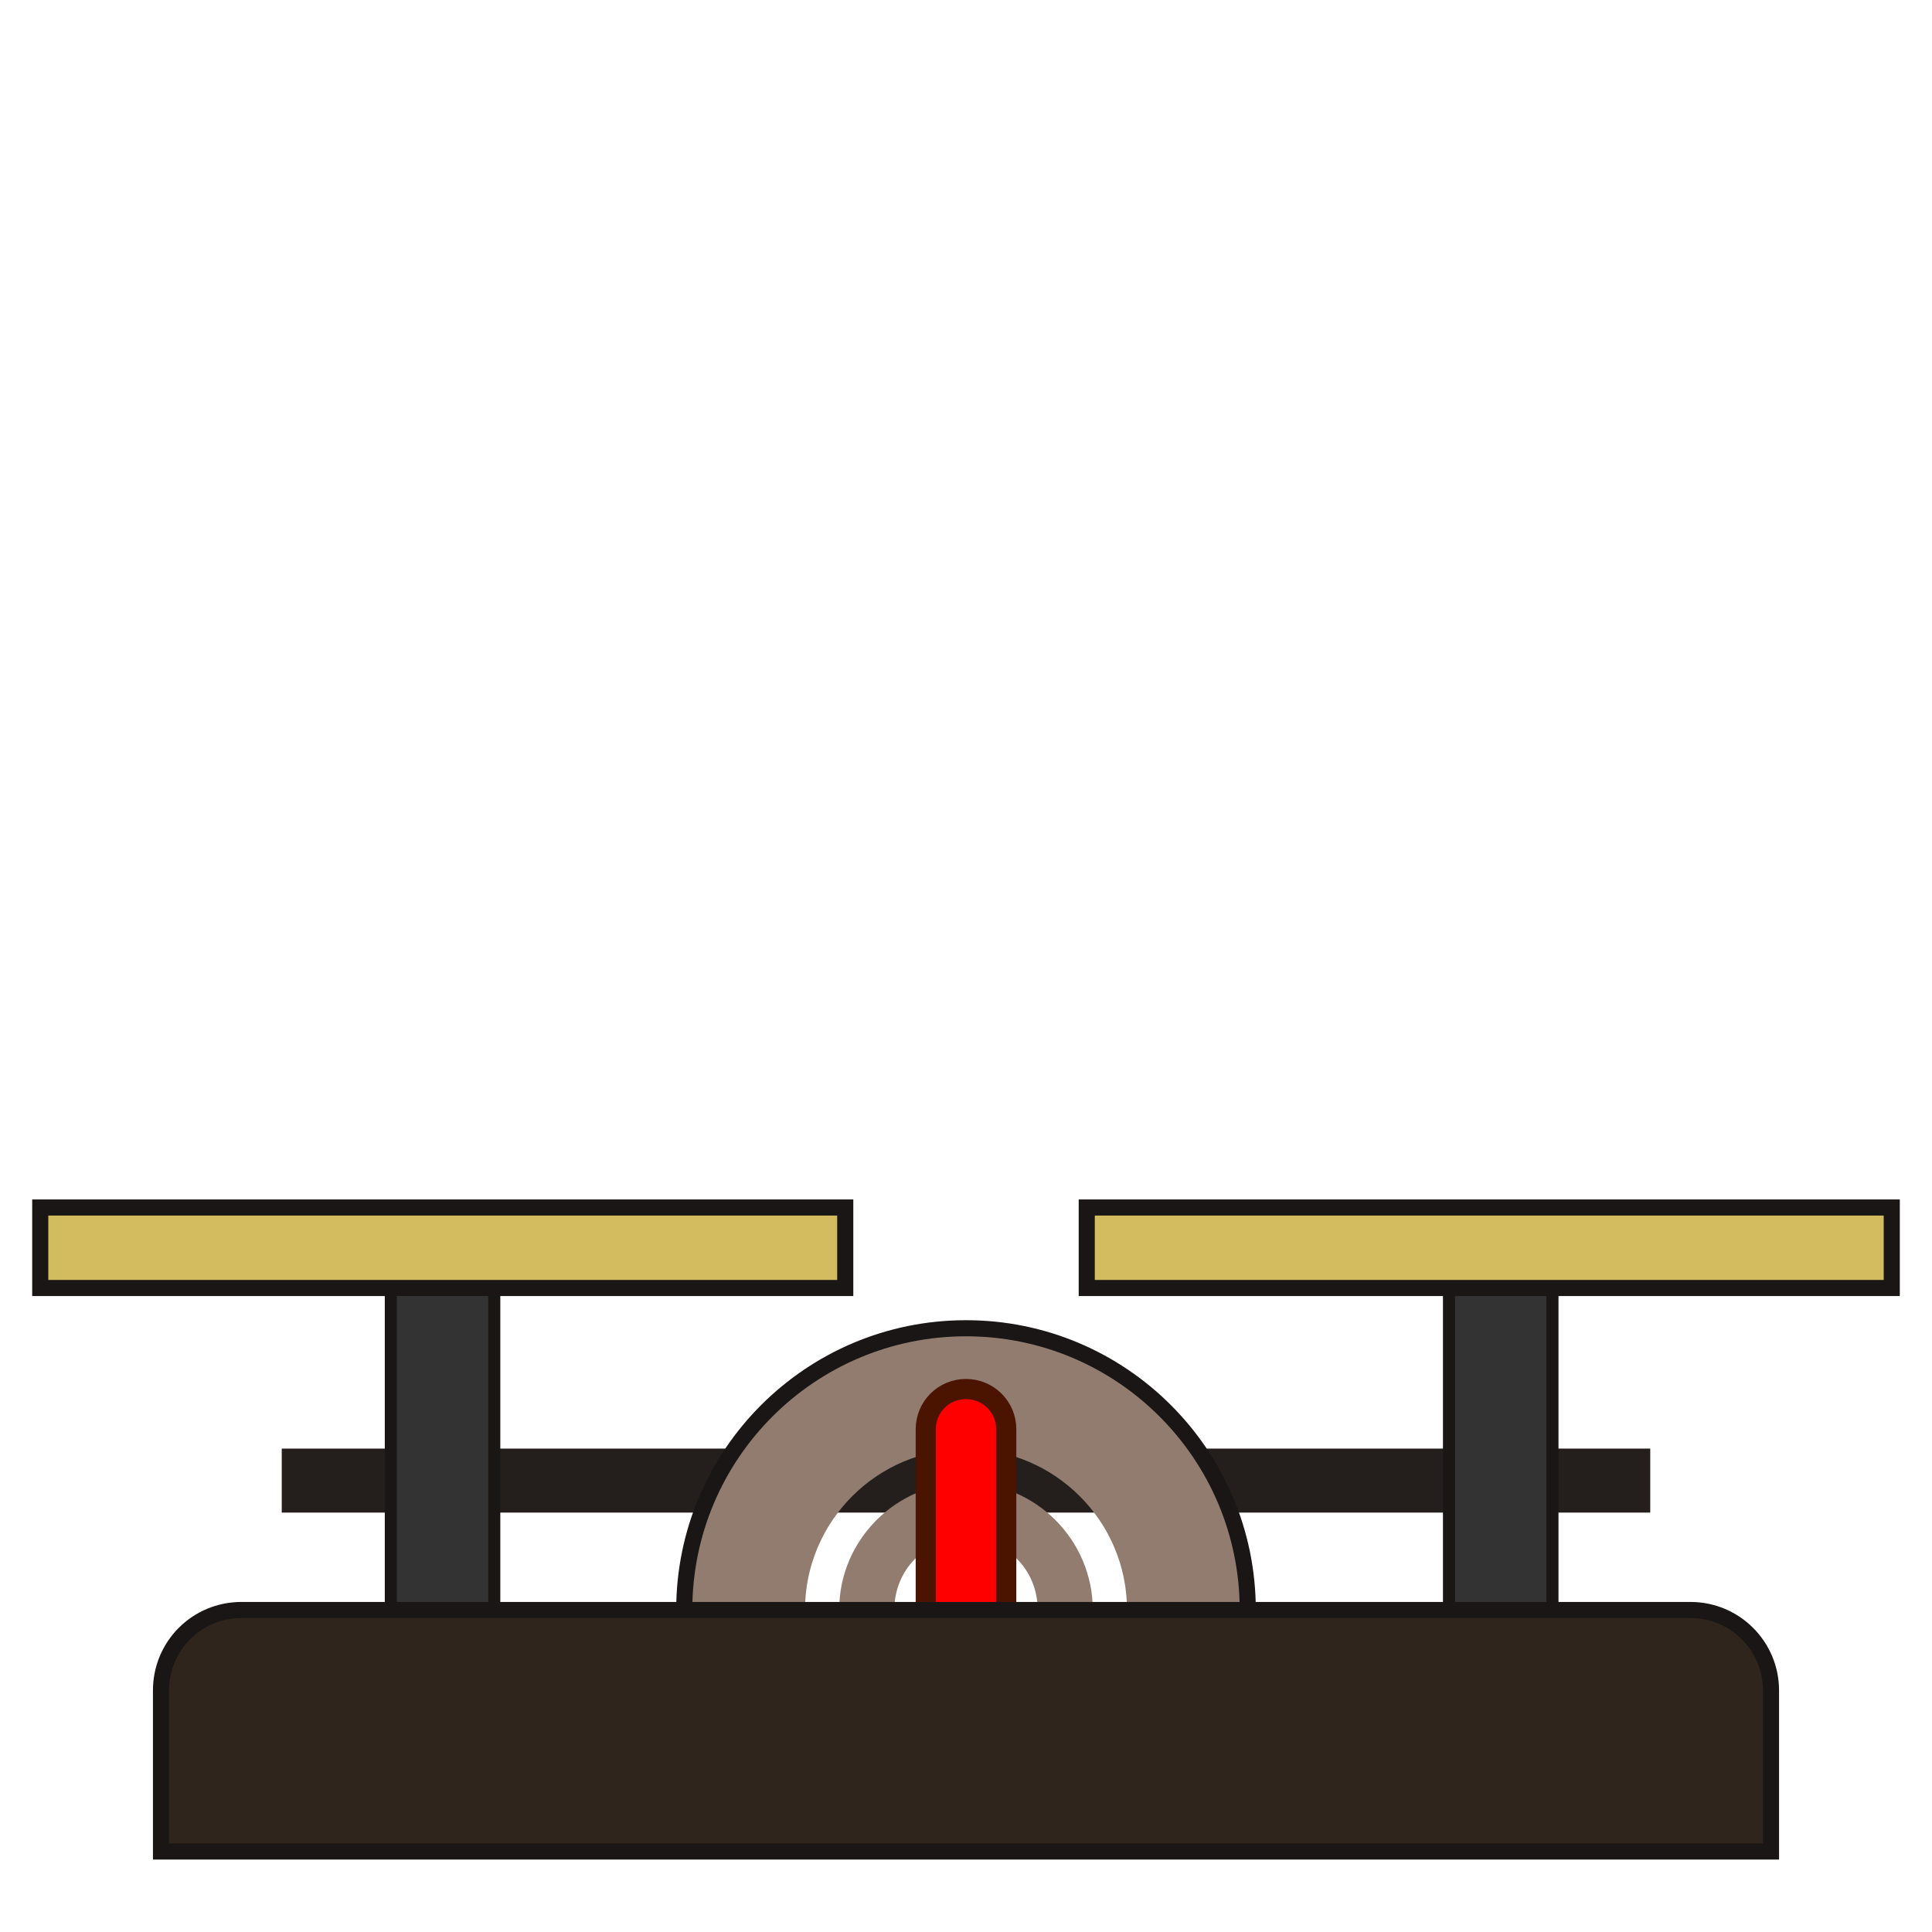 <?xml version="1.0" encoding="UTF-8" standalone="no"?>
<!-- Created with Inkscape (http://www.inkscape.org/) -->
<svg xmlns:dc="http://purl.org/dc/elements/1.1/" xmlns:cc="http://creativecommons.org/ns#" xmlns:rdf="http://www.w3.org/1999/02/22-rdf-syntax-ns#" xmlns:svg="http://www.w3.org/2000/svg" xmlns="http://www.w3.org/2000/svg" version="1.1" width="100%" height="100%" viewBox="0 0 48 48" id="svg2985">
<defs id="defs2987" />
<g id="layer1">
<path d="m 7,35.99 34,0 0,1.59 -34,0 z" id="rect3778" style="color:#000000;fill:#241f1c;fill-opacity:1;fill-rule:evenodd;stroke:none;stroke-width:0.99;marker:none;visibility:visible;display:inline;overflow:visible;enable-background:accumulate" />
<path d="m 9.71,30.85 2.57,0 0,12 -2.57,0 z" id="rect3776" style="color:#000000;fill:#333333;fill-opacity:1;fill-rule:evenodd;stroke:#191615;stroke-width:0.30;stroke-miterlimit:4;stroke-opacity:1;marker:none;visibility:visible;display:inline;overflow:visible;enable-background:accumulate" />
<path d="m 1,30 20,0 0,2 -20,0 z" id="rect2998" style="color:#000000;fill:#d3bc5f;fill-opacity:1;fill-rule:evenodd;stroke:#191615;stroke-width:0.40;stroke-miterlimit:4;stroke-opacity:1;marker:none;visibility:visible;display:inline;overflow:visible;enable-background:accumulate" />
<path d="m 36,30.85 2.57,0 0,12 -2.57,0 z" id="rect3791" style="color:#000000;fill:#333333;fill-opacity:1;fill-rule:evenodd;stroke:#191615;stroke-width:0.30;stroke-miterlimit:4;stroke-opacity:1;marker:none;visibility:visible;display:inline;overflow:visible;enable-background:accumulate" />
<path d="m 27,30 20,0 0,2 -20,0 z" id="rect3772" style="color:#000000;fill:#d3bc5f;fill-opacity:1;fill-rule:evenodd;stroke:#191615;stroke-width:0.40;stroke-linecap:butt;stroke-linejoin:miter;stroke-miterlimit:4;stroke-opacity:1;stroke-dashoffset:0;marker:none;visibility:visible;display:inline;overflow:visible;enable-background:accumulate" />
<path d="m 24,33 c -3.86,0 -7,3.13 -7,7 0,0.79 0.13,1.56 0.37,2.28 l 3.34,0 C 20.27,41.63 20,40.84 20,40 c 0,-2.20 1.79,-4 4,-4 2.20,0 4,1.79 4,4 0,0.84 -0.27,1.63 -0.71,2.28 l 3.34,0 C 30.86,41.56 31,40.79 31,40 31,36.13 27.86,33 24,33 z m 0,3.84 c -1.73,0 -3.15,1.42 -3.15,3.15 0,0.90 0.41,1.70 1.03,2.28 l 4.25,0 C 26.74,41.70 27.15,40.90 27.15,40 27.15,38.26 25.73,36.84 24,36.84 z m 0,1.37 c 0.99,0 1.78,0.78 1.78,1.78 0,0.99 -0.78,1.78 -1.78,1.78 -0.99,0 -1.78,-0.78 -1.78,-1.78 0,-0.99 0.78,-1.78 1.78,-1.78 z" id="path3774" style="color:#000000;fill:#917c6f;fill-opacity:1;fill-rule:evenodd;stroke:none;stroke-width:0.99;marker:none;visibility:visible;display:inline;overflow:visible;enable-background:accumulate" />
<path d="m 24,34.51 c 0.55,0 1,0.44 1,1 l 0,5.33 c 0,0.55 -0.44,1 -1,1 -0.55,0 -1,-0.44 -1,-1 l 0,-5.33 c 0,-0.55 0.44,-1 1,-1 z" id="rect3793" style="color:#000000;fill:#ff0000;fill-opacity:1;fill-rule:evenodd;stroke:#4b1400;stroke-width:0.5;stroke-miterlimit:4;stroke-opacity:1;marker:none;visibility:visible;display:inline;overflow:visible;enable-background:accumulate" />
<path d="M 6,40 C 4.89,40 4,40.89 4,42 L 4,43.56 4,44 l 0,2 2,0 36,0 2,0 0,-2 0,-0.43 L 44,42 c 0,-1.10 -0.89,-2 -2,-2 L 6,40 z" id="rect2993" style="color:#000000;fill:#30251c;fill-opacity:1;fill-rule:evenodd;stroke:#191615;stroke-width:0.40;stroke-miterlimit:4;stroke-opacity:1;stroke-dasharray:none;marker:none;visibility:visible;display:inline;overflow:visible;enable-background:accumulate" />
<path d="m 31,40 c 0,-3.86 -3.13,-7 -7,-7 -3.86,0 -7,3.13 -7,7" id="path3817" style="color:#000000;fill:none;stroke:#191615;stroke-width:0.40;stroke-miterlimit:4;stroke-opacity:1;stroke-dasharray:none;marker:none;visibility:visible;display:inline;overflow:visible;enable-background:accumulate" />
</g>
</svg>
